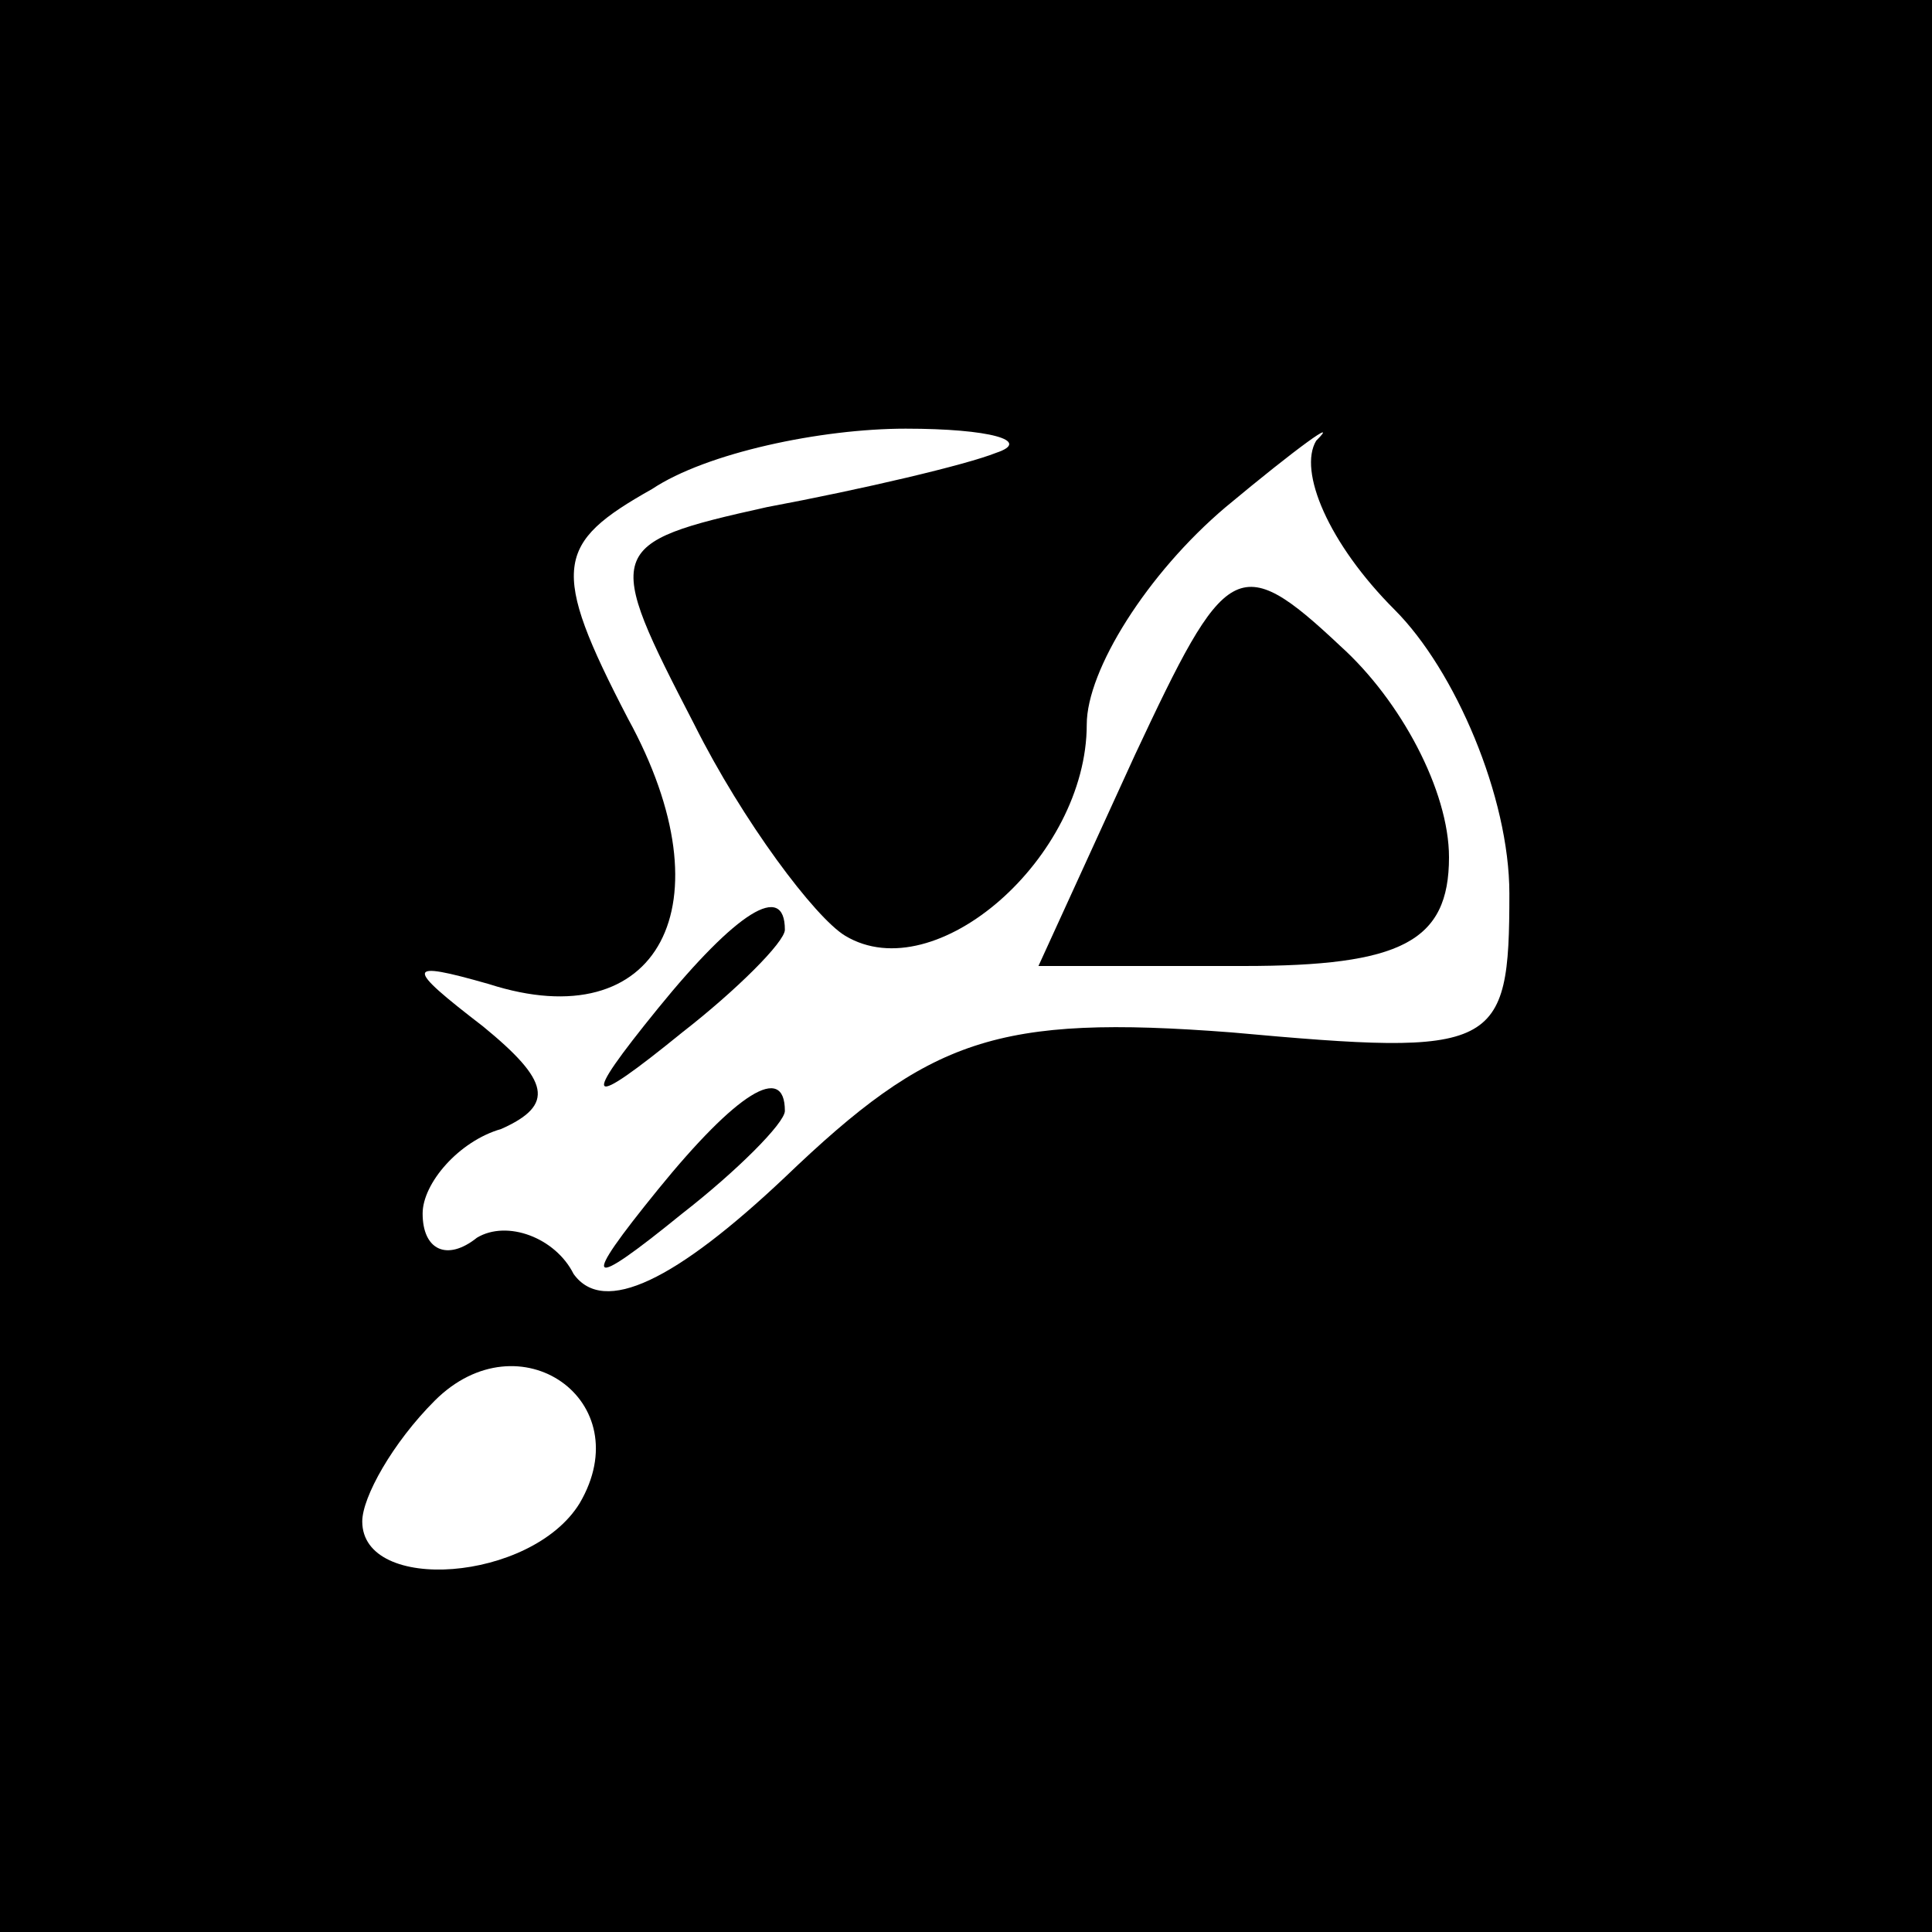 <?xml version="1.0" standalone="no"?>
<!DOCTYPE svg PUBLIC "-//W3C//DTD SVG 20010904//EN"
 "http://www.w3.org/TR/2001/REC-SVG-20010904/DTD/svg10.dtd">
<svg version="1.0" xmlns="http://www.w3.org/2000/svg"
 width="32pt" height="32pt" viewBox="0 0 32 32"
 preserveAspectRatio="xMidYMid meet">
<rect x="0" y="0" width="32" height="32" fill="#808080" stroke="none"/>
<g transform="translate(0,32) scale(0.1,-0.1)"
fill="#000000" stroke="none">
<path fill="#000000" stroke="none" d="M0 160 l0 -160 160 0 160 0 0 160 0
160 -160 0 -160 0 0 -160z"/>
<path fill="#ffffff" stroke="none" d="M165 245 c-5 -2 -22 -6 -38 -9 -27 -6
-27 -7 -12 -36 8 -16 20 -32 25 -35 15 -9 40 13 40 35 0 9 10 25 23 36 12 10
19 15 15 11 -3 -5 2 -17 13 -28 10 -10 19 -31 19 -47 0 -26 -2 -27 -46 -23
-39 3 -50 -1 -74 -24 -18 -17 -30 -23 -35 -16 -3 6 -11 9 -16 6 -5 -4 -9 -2
-9 4 0 5 6 12 13 14 9 4 8 8 -3 17 -13 10 -13 11 1 7 28 -9 40 13 23 44 -13
25 -12 29 4 38 9 6 28 10 42 10 14 0 21 -2 15 -4z"/>
<path fill="#ffffff" stroke="none" d="M96 71 c-8 -13 -36 -15 -36 -3 0 4 5
13 12 20 14 14 34 0 24 -17z"/>
<path fill="#000000" stroke="none" d="M188 195 l-16 -35 34 0 c26 0 34 4 34
18 0 11 -8 26 -18 35 -17 16 -19 14 -34 -18z"/>
<path fill="#000000" stroke="none" d="M109 153 c-13 -16 -12 -17 4 -4 9 7 17
15 17 17 0 8 -8 3 -21 -13z"/>
<path fill="#000000" stroke="none" d="M109 123 c-13 -16 -12 -17 4 -4 9 7 17
15 17 17 0 8 -8 3 -21 -13z"/>
</g>
</svg>
